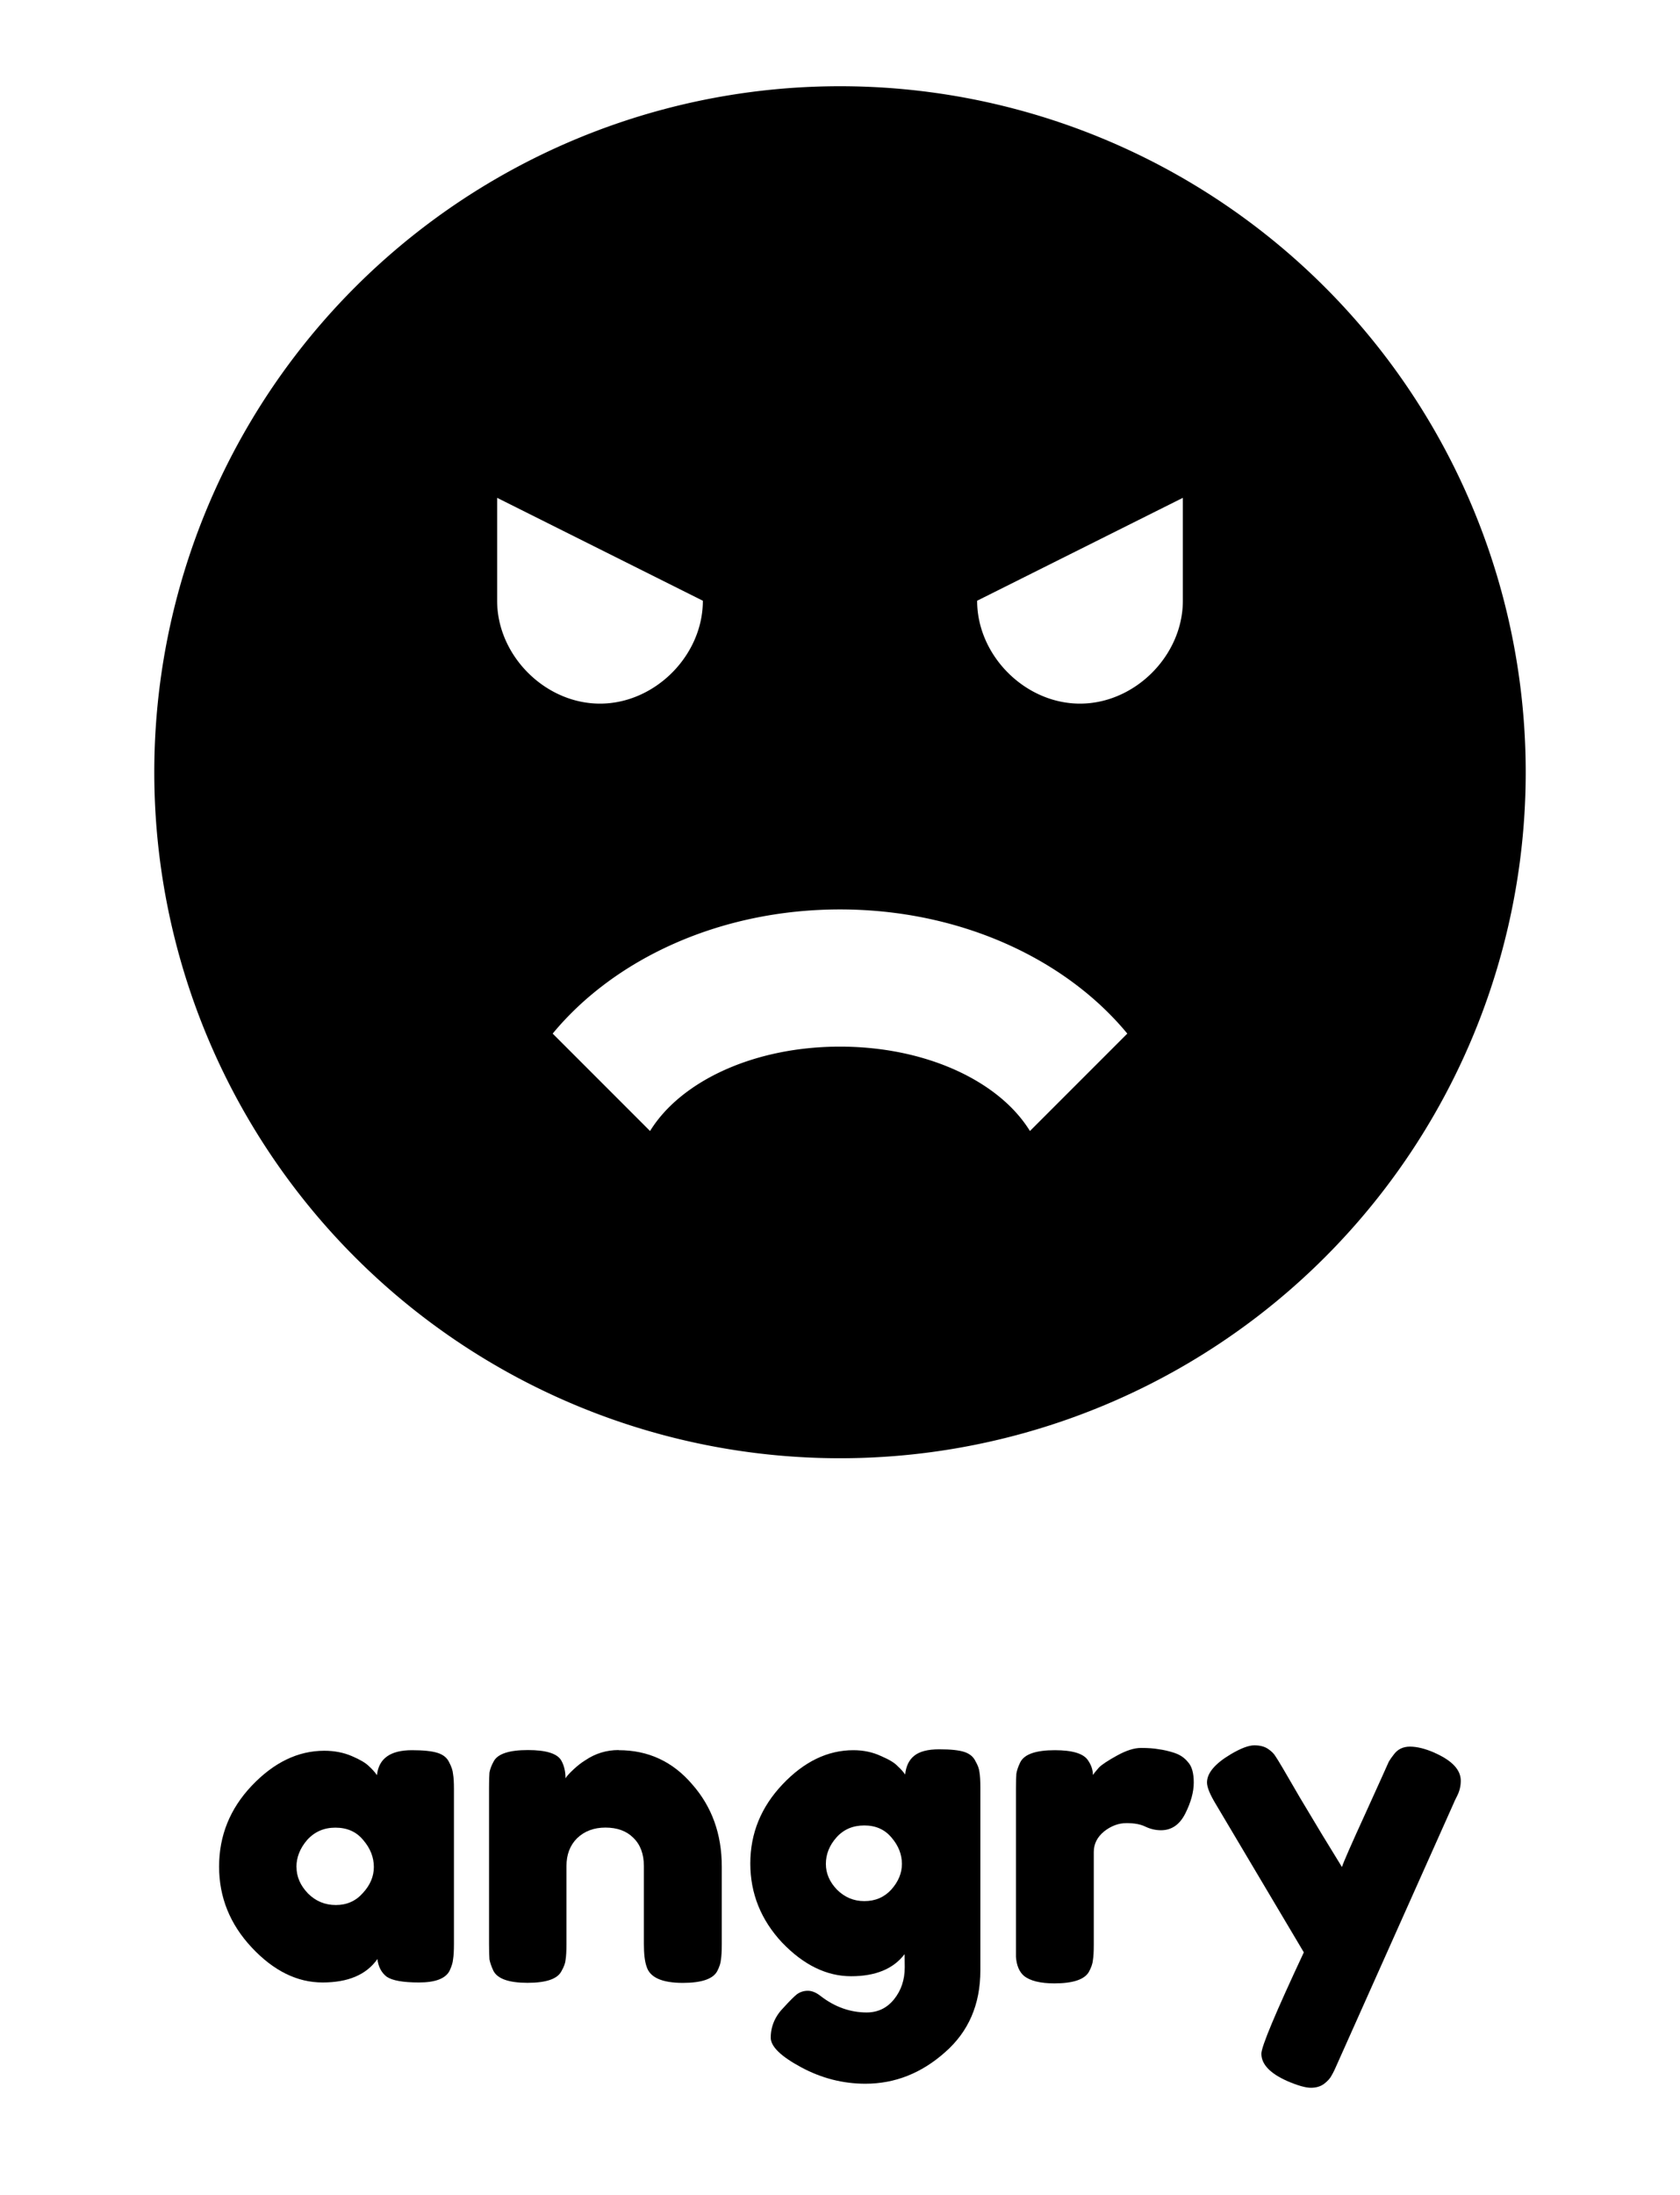 <?xml version="1.0" encoding="UTF-8" standalone="no"?>
<svg
   xmlns:dc="http://purl.org/dc/elements/1.1/"
   xmlns:cc="http://creativecommons.org/ns#"
   xmlns:rdf="http://www.w3.org/1999/02/22-rdf-syntax-ns#"
   xmlns:svg="http://www.w3.org/2000/svg"
   xmlns="http://www.w3.org/2000/svg"
   xmlns:sodipodi="http://sodipodi.sourceforge.net/DTD/sodipodi-0.dtd"
   xmlns:inkscape="http://www.inkscape.org/namespaces/inkscape"
   version="1.1"
   id="mdi-timer-outline"
   width="24.5"
   height="32"
   viewBox="0 0 24.5 32"
   sodipodi:docname="emoji-angry-active.svg"
   inkscape:version="1.0.1 (0767f8302a, 2020-10-17)">
  <defs
     id="defs7" />
  <sodipodi:namedview
     pagecolor="#ffffff"
     bordercolor="#666666"
     borderopacity="1"
     objecttolerance="10"
     gridtolerance="10"
     guidetolerance="10"
     inkscape:pageopacity="0"
     inkscape:pageshadow="2"
     inkscape:window-width="1920"
     inkscape:window-height="1052"
     id="namedview5"
     showgrid="false"
     inkscape:snap-page="true"
     fit-margin-top="0"
     fit-margin-left="0"
     fit-margin-right="0"
     fit-margin-bottom="0"
     inkscape:zoom="21.655146"
     inkscape:cx="16.970959"
     inkscape:cy="16.221657"
     inkscape:window-x="1920"
     inkscape:window-y="0"
     inkscape:window-maximized="1"
     inkscape:current-layer="text881"
     inkscape:document-rotation="0" />
  <g
     aria-label="connect"
     id="text881"
     style="font-style:normal;font-weight:normal;font-size:6.279px;line-height:1.25;font-family:sans-serif;letter-spacing:0px;word-spacing:0px;fill:#000000;fill-opacity:1;stroke:none;stroke-width:0.157">
    <path
       d="m 12.25,1.257 a 10,10 0 0 0 -10,10 10,10 0 0 0 10,10 10,10 0 0 0 10,-10 10,10 0 0 0 -10,-10 m -5,7.5 v -1.5 l 3,1.5 c 0,0.8 -0.7,1.5 -1.5,1.5 -0.8,0 -1.5,-0.7 -1.5,-1.5 m 7.77,7.73 c -0.45,-0.73 -1.52,-1.23 -2.77,-1.23 -1.25,0 -2.32,0.5 -2.77,1.23 l -1.42,-1.42 c 0.9,-1.09 2.44,-1.81 4.19,-1.81 1.75,0 3.29,0.72 4.19,1.81 l -1.42,1.42 m 2.23,-7.73 c 0,0.8 -0.7,1.5 -1.5,1.5 -0.8,0 -1.5,-0.7 -1.5,-1.5 l 3,-1.5 z"
       id="path1425" />
    <g
       aria-label="angry"
       id="text1170"
       style="font-size:6.448px;line-height:1.25;font-family:FredokaOne;-inkscape-font-specification:FredokaOne;letter-spacing:0px;word-spacing:0px;stroke-width:0.025">
      <path
         d="m 5.498,25.874 q 0.039,-0.361 0.509,-0.361 0.251,0 0.374,0.039 0.123,0.039 0.168,0.135 0.052,0.097 0.058,0.174 0.013,0.071 0.013,0.219 v 2.257 q 0,0.148 -0.013,0.226 -0.006,0.071 -0.052,0.168 -0.09,0.168 -0.445,0.168 -0.348,0 -0.471,-0.084 -0.116,-0.09 -0.135,-0.258 -0.239,0.342 -0.8,0.342 -0.555,0 -1.032,-0.509 -0.477,-0.509 -0.477,-1.18 0,-0.677 0.477,-1.18 0.484,-0.509 1.057,-0.509 0.219,0 0.4,0.077 0.181,0.077 0.251,0.148 0.071,0.064 0.116,0.129 z m -1.174,1.341 q 0,0.213 0.168,0.387 0.168,0.168 0.406,0.168 0.239,0 0.393,-0.174 0.161,-0.174 0.161,-0.38 0,-0.213 -0.155,-0.393 -0.148,-0.181 -0.406,-0.181 -0.251,0 -0.413,0.181 -0.155,0.181 -0.155,0.393 z"
         style="stroke-width:0.025"
         id="path1453" />
      <path
         d="m 9.024,25.513 q 0.645,0 1.07,0.497 0.432,0.49 0.432,1.199 v 1.135 q 0,0.148 -0.013,0.226 -0.006,0.071 -0.052,0.161 -0.09,0.174 -0.503,0.174 -0.458,0 -0.529,-0.239 -0.039,-0.11 -0.039,-0.329 v -1.135 q 0,-0.264 -0.155,-0.413 -0.148,-0.148 -0.406,-0.148 -0.251,0 -0.413,0.155 -0.155,0.155 -0.155,0.406 v 1.141 q 0,0.148 -0.013,0.226 -0.006,0.071 -0.058,0.161 -0.084,0.174 -0.497,0.174 -0.406,0 -0.497,-0.174 -0.045,-0.097 -0.058,-0.168 -0.006,-0.077 -0.006,-0.226 v -2.283 q 0,-0.142 0.006,-0.213 0.013,-0.077 0.064,-0.168 0.09,-0.161 0.497,-0.161 0.393,0 0.484,0.148 0.064,0.11 0.064,0.264 0.026,-0.045 0.116,-0.129 0.09,-0.084 0.174,-0.135 0.219,-0.148 0.484,-0.148 z"
         style="stroke-width:0.025"
         id="path1455" />
      <path
         d="m 13.192,28.486 q -0.245,0.322 -0.78,0.322 -0.535,0 -1.006,-0.49 -0.464,-0.497 -0.464,-1.154 0,-0.658 0.471,-1.154 0.471,-0.497 1.032,-0.497 0.219,0 0.4,0.084 0.181,0.077 0.245,0.148 0.071,0.064 0.11,0.123 0.019,-0.181 0.129,-0.271 0.116,-0.097 0.368,-0.097 0.251,0 0.368,0.039 0.116,0.039 0.161,0.135 0.052,0.09 0.058,0.161 0.013,0.071 0.013,0.219 v 2.67 q 0,0.742 -0.516,1.193 -0.516,0.458 -1.161,0.458 -0.49,0 -0.935,-0.239 -0.445,-0.239 -0.445,-0.432 0,-0.251 0.193,-0.445 0.123,-0.135 0.187,-0.187 0.071,-0.052 0.161,-0.052 0.09,0 0.187,0.077 0.31,0.239 0.671,0.239 0.245,0 0.4,-0.193 0.155,-0.193 0.155,-0.464 z m -1.148,-1.315 q 0,0.206 0.161,0.374 0.168,0.168 0.4,0.168 0.239,0 0.393,-0.168 0.155,-0.174 0.155,-0.374 0,-0.206 -0.148,-0.38 -0.148,-0.181 -0.4,-0.181 -0.251,0 -0.406,0.174 -0.155,0.174 -0.155,0.387 z"
         style="stroke-width:0.025"
         id="path1457" />
      <path
         d="m 17.125,25.552 q 0.123,0.039 0.2,0.135 0.084,0.09 0.084,0.297 0,0.206 -0.123,0.451 -0.123,0.245 -0.355,0.245 -0.116,0 -0.226,-0.052 -0.103,-0.052 -0.277,-0.052 -0.174,0 -0.329,0.123 -0.148,0.123 -0.148,0.297 v 1.354 q 0,0.148 -0.013,0.226 -0.006,0.071 -0.058,0.168 -0.097,0.168 -0.503,0.168 -0.31,0 -0.445,-0.11 -0.103,-0.09 -0.116,-0.277 0,-0.064 0,-0.187 V 26.074 q 0,-0.148 0.006,-0.219 0.013,-0.077 0.058,-0.168 0.09,-0.174 0.503,-0.174 0.387,0 0.484,0.148 0.071,0.103 0.071,0.213 0.032,-0.045 0.09,-0.11 0.064,-0.064 0.264,-0.174 0.2,-0.11 0.348,-0.11 0.155,0 0.258,0.019 0.103,0.013 0.226,0.052 z"
         style="stroke-width:0.025"
         id="path1459" />
      <path
         d="m 20.923,25.552 q 0.38,0.168 0.38,0.406 0,0.116 -0.052,0.219 -0.052,0.103 -0.052,0.11 l -1.689,3.779 q -0.052,0.123 -0.09,0.187 -0.032,0.064 -0.11,0.123 -0.077,0.058 -0.193,0.058 -0.116,0 -0.342,-0.097 -0.38,-0.168 -0.38,-0.4 0,-0.155 0.619,-1.477 l -1.283,-2.16 q -0.129,-0.213 -0.129,-0.316 0,-0.206 0.348,-0.413 0.219,-0.129 0.342,-0.129 0.123,0 0.2,0.052 0.077,0.052 0.11,0.11 0.039,0.052 0.355,0.6 0.322,0.542 0.613,1.012 0.032,-0.103 0.348,-0.793 0.316,-0.696 0.335,-0.742 0.026,-0.045 0.077,-0.11 0.084,-0.11 0.232,-0.11 0.155,0 0.361,0.09 z"
         style="stroke-width:0.025"
         id="path1461" />
    </g>
  </g>
</svg>
